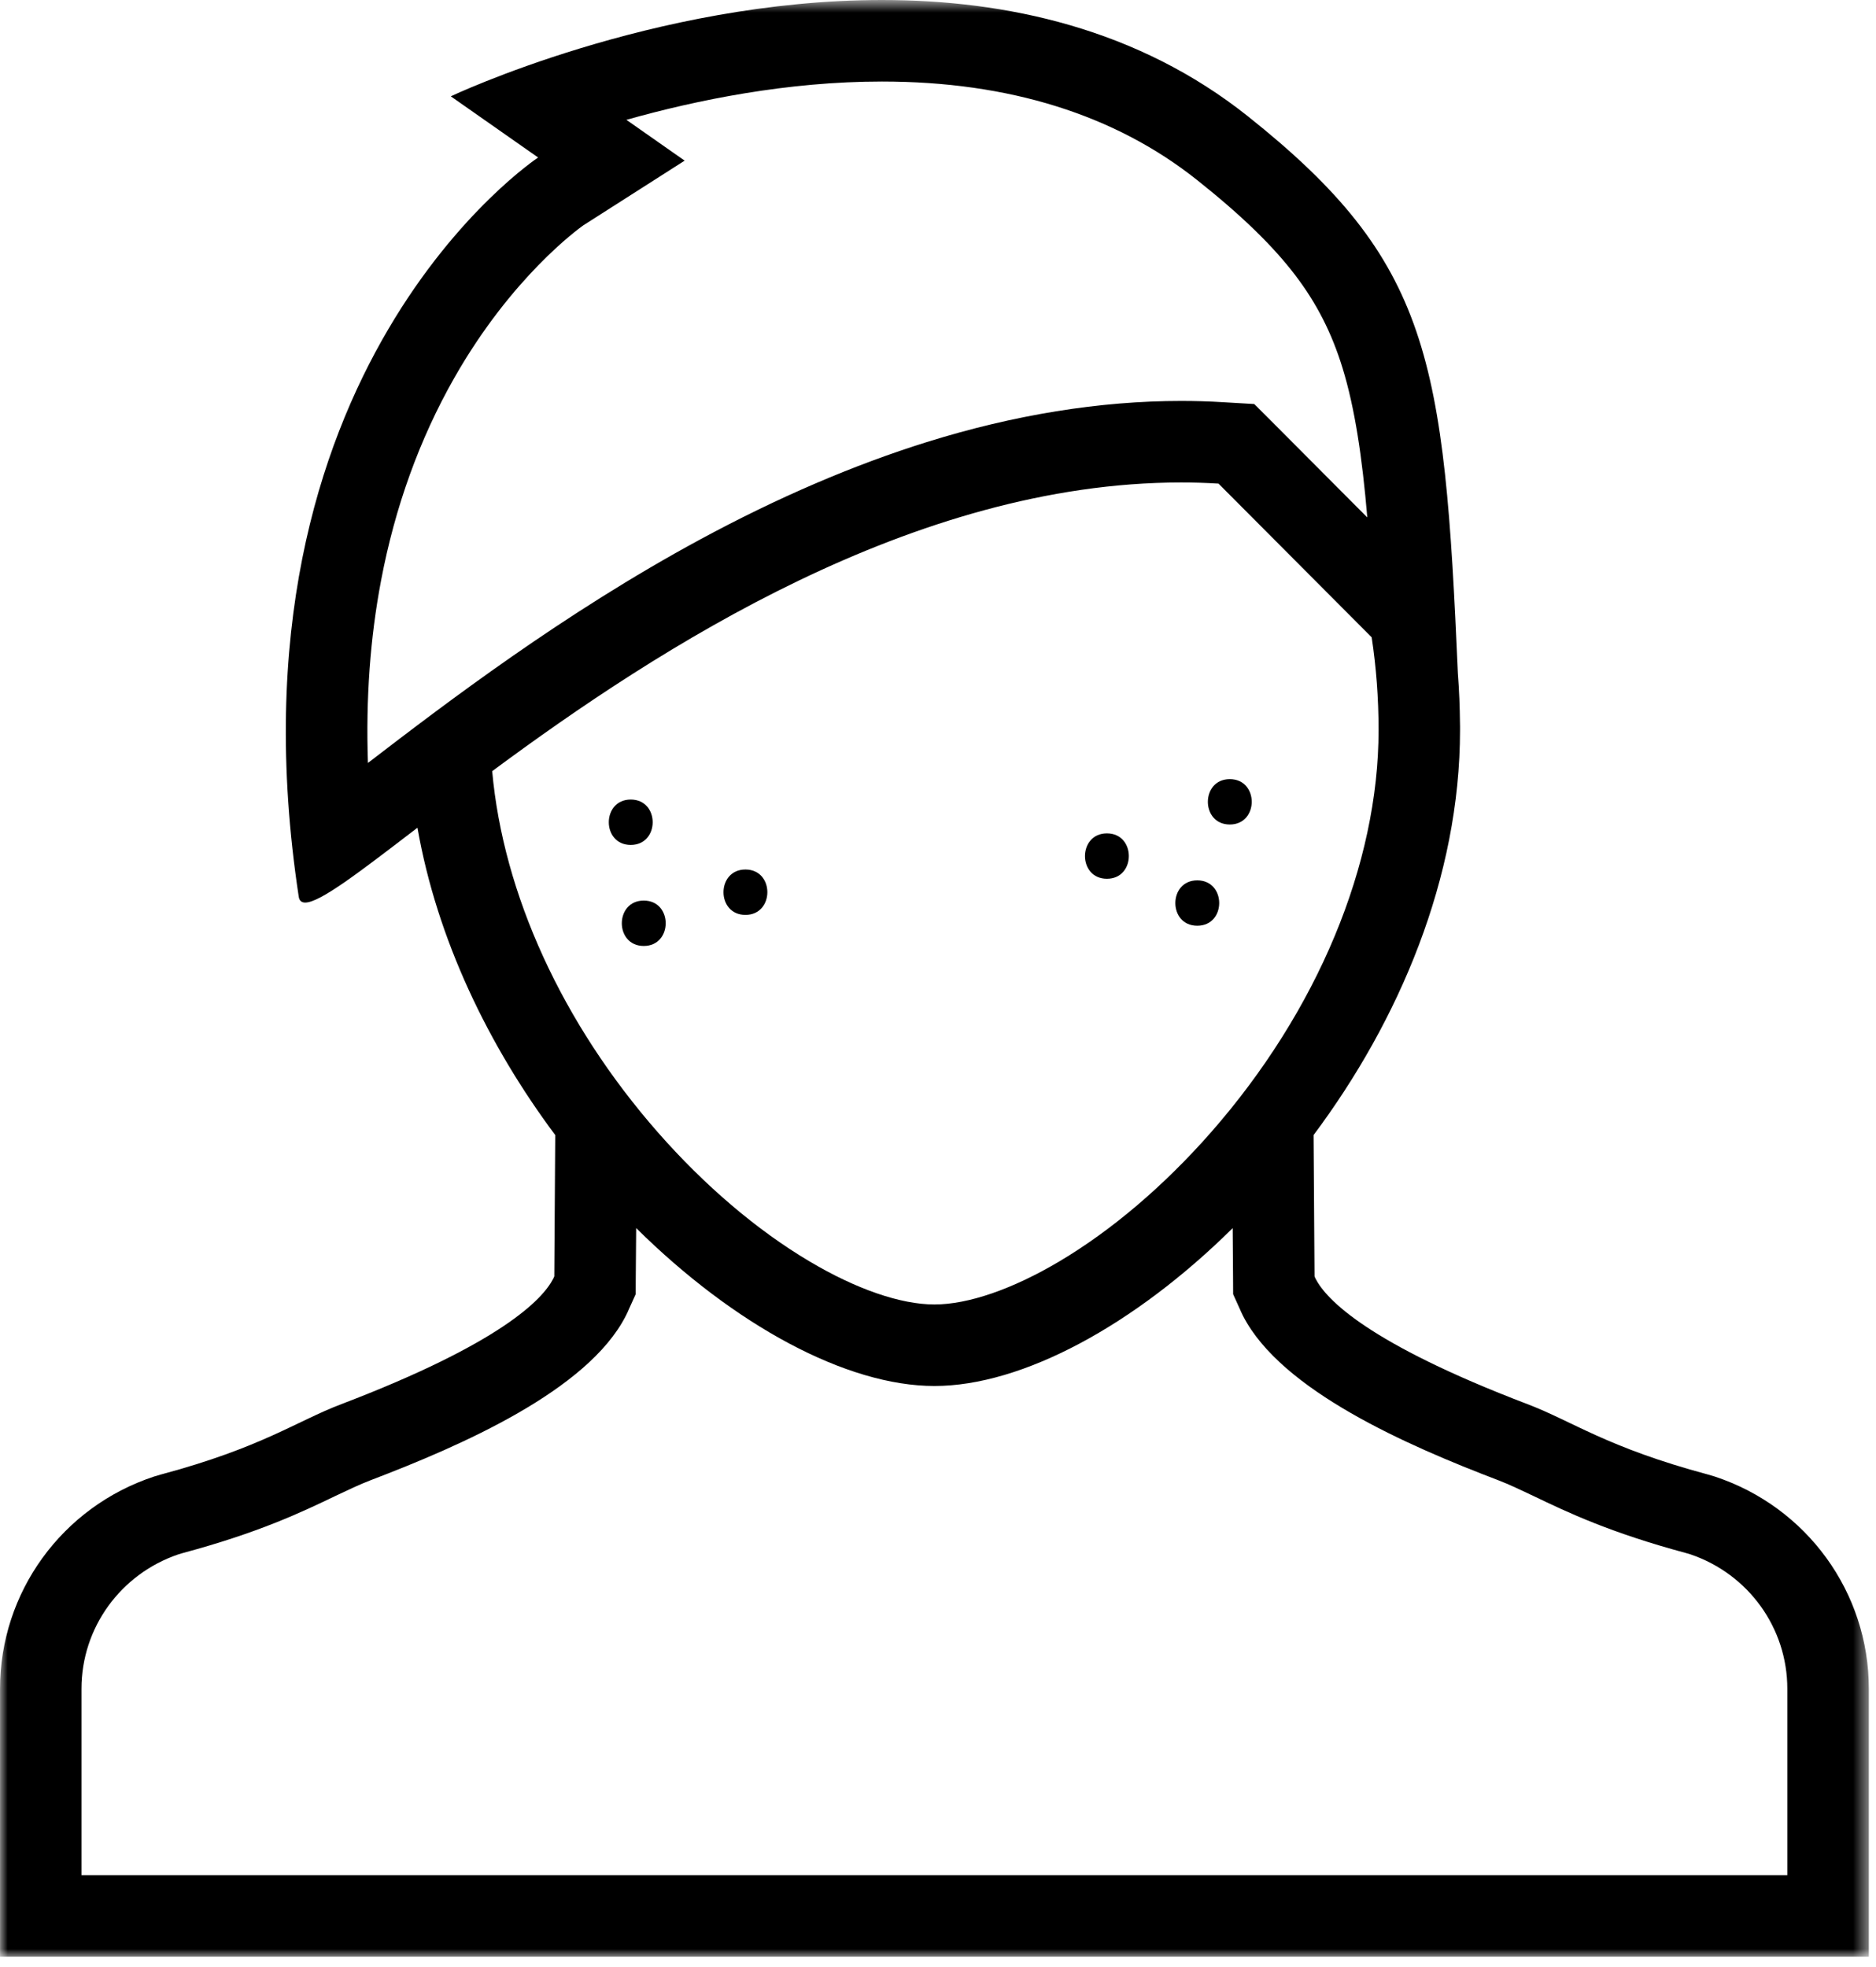 <?xml version="1.0" encoding="UTF-8"?>
<svg width="124px" height="130px" viewBox="0 0 124 130" version="1.1" xmlns="http://www.w3.org/2000/svg" xmlns:xlink="http://www.w3.org/1999/xlink">
    <!-- Generator: Sketch 43.2 (39069) - http://www.bohemiancoding.com/sketch -->
    <title>Page 1</title>
    <desc>Created with Sketch.</desc>
    <defs>
        <polygon id="path-1" points="0.002 132 123.525 132 123.525 2.682 0.002 2.682"></polygon>
    </defs>
    <g id="Page-1" stroke="none" stroke-width="1" fill="none" fill-rule="evenodd">
        <g id="Artboard" transform="translate(-37, -36)">
            <g id="Page-1" transform="translate(37, 33)">
                <g id="Group-3" transform="translate(0, 0.32)">
                    <mask id="mask-2" fill="white">
                        <use xlink:href="#path-1"></use>
                    </mask>
                    <g id="Clip-2"></g>
                    <path d="M118.138,126.61 L61.763,126.61 L5.386,126.61 L5.386,114.292 C5.386,110.275 7.955,106.717 11.783,105.412 L12.085,105.322 C17.125,103.966 19.907,102.634 22.142,101.563 C23.009,101.152 23.756,100.795 24.482,100.516 C30.515,98.215 38.831,94.588 41.359,89.656 C41.459,89.467 41.528,89.302 41.566,89.212 L42.017,88.216 L42.023,87.073 L42.05,83.845 C48.535,90.265 55.952,94.282 61.763,94.282 C67.576,94.282 74.993,90.265 81.478,83.848 L81.502,87.073 L81.508,88.216 L81.959,89.212 C81.995,89.296 82.067,89.461 82.162,89.65 C84.698,94.588 93.013,98.215 99.046,100.516 C99.772,100.795 100.516,101.152 101.383,101.563 C103.618,102.634 106.4,103.966 111.439,105.322 L111.743,105.412 C115.573,106.717 118.138,110.275 118.138,114.292 L118.138,126.61 Z M32.533,53.647 C43.532,45.502 60.383,34.57 78.073,34.567 C78.892,34.567 79.715,34.591 80.54,34.642 L90.665,44.8 C90.965,46.78 91.121,48.823 91.121,50.929 C91.121,59.803 87.082,69.496 80.044,77.518 C76.948,81.043 73.484,83.992 70.022,86.047 C66.928,87.883 63.998,88.894 61.763,88.894 C59.531,88.894 56.596,87.883 53.507,86.047 C50.041,83.992 46.577,81.043 43.483,77.518 C37.157,70.306 33.257,61.747 32.533,53.647 L32.533,53.647 Z M24.32,53.104 C24.175,48.88 24.466,44.842 25.189,41.041 C26.11,36.181 27.739,31.678 30.026,27.658 C33.824,20.98 38.248,17.794 38.554,17.575 L45.254,13.297 L41.404,10.6 C46.078,9.283 52.063,8.068 58.297,8.068 C66.686,8.068 73.697,10.261 79.129,14.581 C82.064,16.915 84.127,18.916 85.618,20.875 C87.037,22.738 88.031,24.691 88.748,27.031 C89.558,29.68 90.037,32.893 90.376,36.877 L84.356,30.835 L82.903,29.383 L80.855,29.263 C79.936,29.206 79.001,29.179 78.073,29.179 C72.695,29.179 67.037,30.094 61.261,31.897 C56.441,33.4 51.401,35.563 46.282,38.332 C37.24,43.222 29.497,49.132 24.32,53.104 L24.32,53.104 Z M113.344,100.267 L112.888,100.132 C106.201,98.338 103.939,96.613 100.963,95.482 C90.403,91.456 87.659,88.558 86.954,87.187 C86.933,87.142 86.912,87.085 86.888,87.037 L86.825,77.698 C92.471,70.141 96.505,60.703 96.505,50.929 L96.505,50.662 L96.505,50.665 C96.505,50.623 96.505,50.584 96.502,50.545 C96.493,49.405 96.448,48.289 96.362,47.185 C95.459,26.368 94.561,19.972 82.484,10.366 C75.191,4.561 66.496,2.68 58.3,2.68 L58.297,2.68 C43.211,2.68 29.797,9.046 29.797,9.046 L35.569,13.09 C35.569,13.09 14.441,27.046 19.747,61.951 C19.787,62.212 19.933,62.332 20.174,62.332 C21.154,62.332 23.762,60.319 27.593,57.385 C28.895,64.804 32.312,71.818 36.7,77.698 L36.638,87.037 C36.614,87.085 36.593,87.142 36.569,87.187 C35.867,88.558 33.121,91.456 22.561,95.482 C19.585,96.613 17.326,98.338 10.639,100.132 L10.181,100.267 C4.093,102.277 0.002,107.923 0.002,114.292 L0.002,132.001 L61.763,132.001 L123.526,132.001 L123.526,114.292 C123.526,107.923 119.431,102.277 113.344,100.267 L113.344,100.267 Z" id="Fill-1" fill="#000000" mask="url(#mask-2)"></path>
                </g>
                <path d="M81.287,57.493 C83.219,57.493 83.222,54.493 81.287,54.493 C79.358,54.493 79.352,57.493 81.287,57.493" id="Fill-4" fill="#000000"></path>
                <path d="M73.165,61.079 C75.094,61.079 75.1,58.079 73.165,58.079 C71.233,58.079 71.23,61.079 73.165,61.079" id="Fill-6" fill="#000000"></path>
                <path d="M79.137,64.184 C81.069,64.184 81.072,61.184 79.137,61.184 C77.208,61.184 77.202,64.184 79.137,64.184" id="Fill-8" fill="#000000"></path>
                <path d="M49.272,63.467 C51.201,63.467 51.207,60.467 49.272,60.467 C47.34,60.467 47.337,63.467 49.272,63.467" id="Fill-10" fill="#000000"></path>
                <path d="M41.691,58.843 C43.623,58.843 43.626,55.843 41.691,55.843 C39.759,55.843 39.756,58.843 41.691,58.843" id="Fill-12" fill="#000000"></path>
                <path d="M42.551,65.52 C44.483,65.52 44.486,62.52 42.551,62.52 C40.619,62.52 40.616,65.52 42.551,65.52" id="Fill-14" fill="#000000"></path>
            </g>
        </g>
    </g>
</svg>
